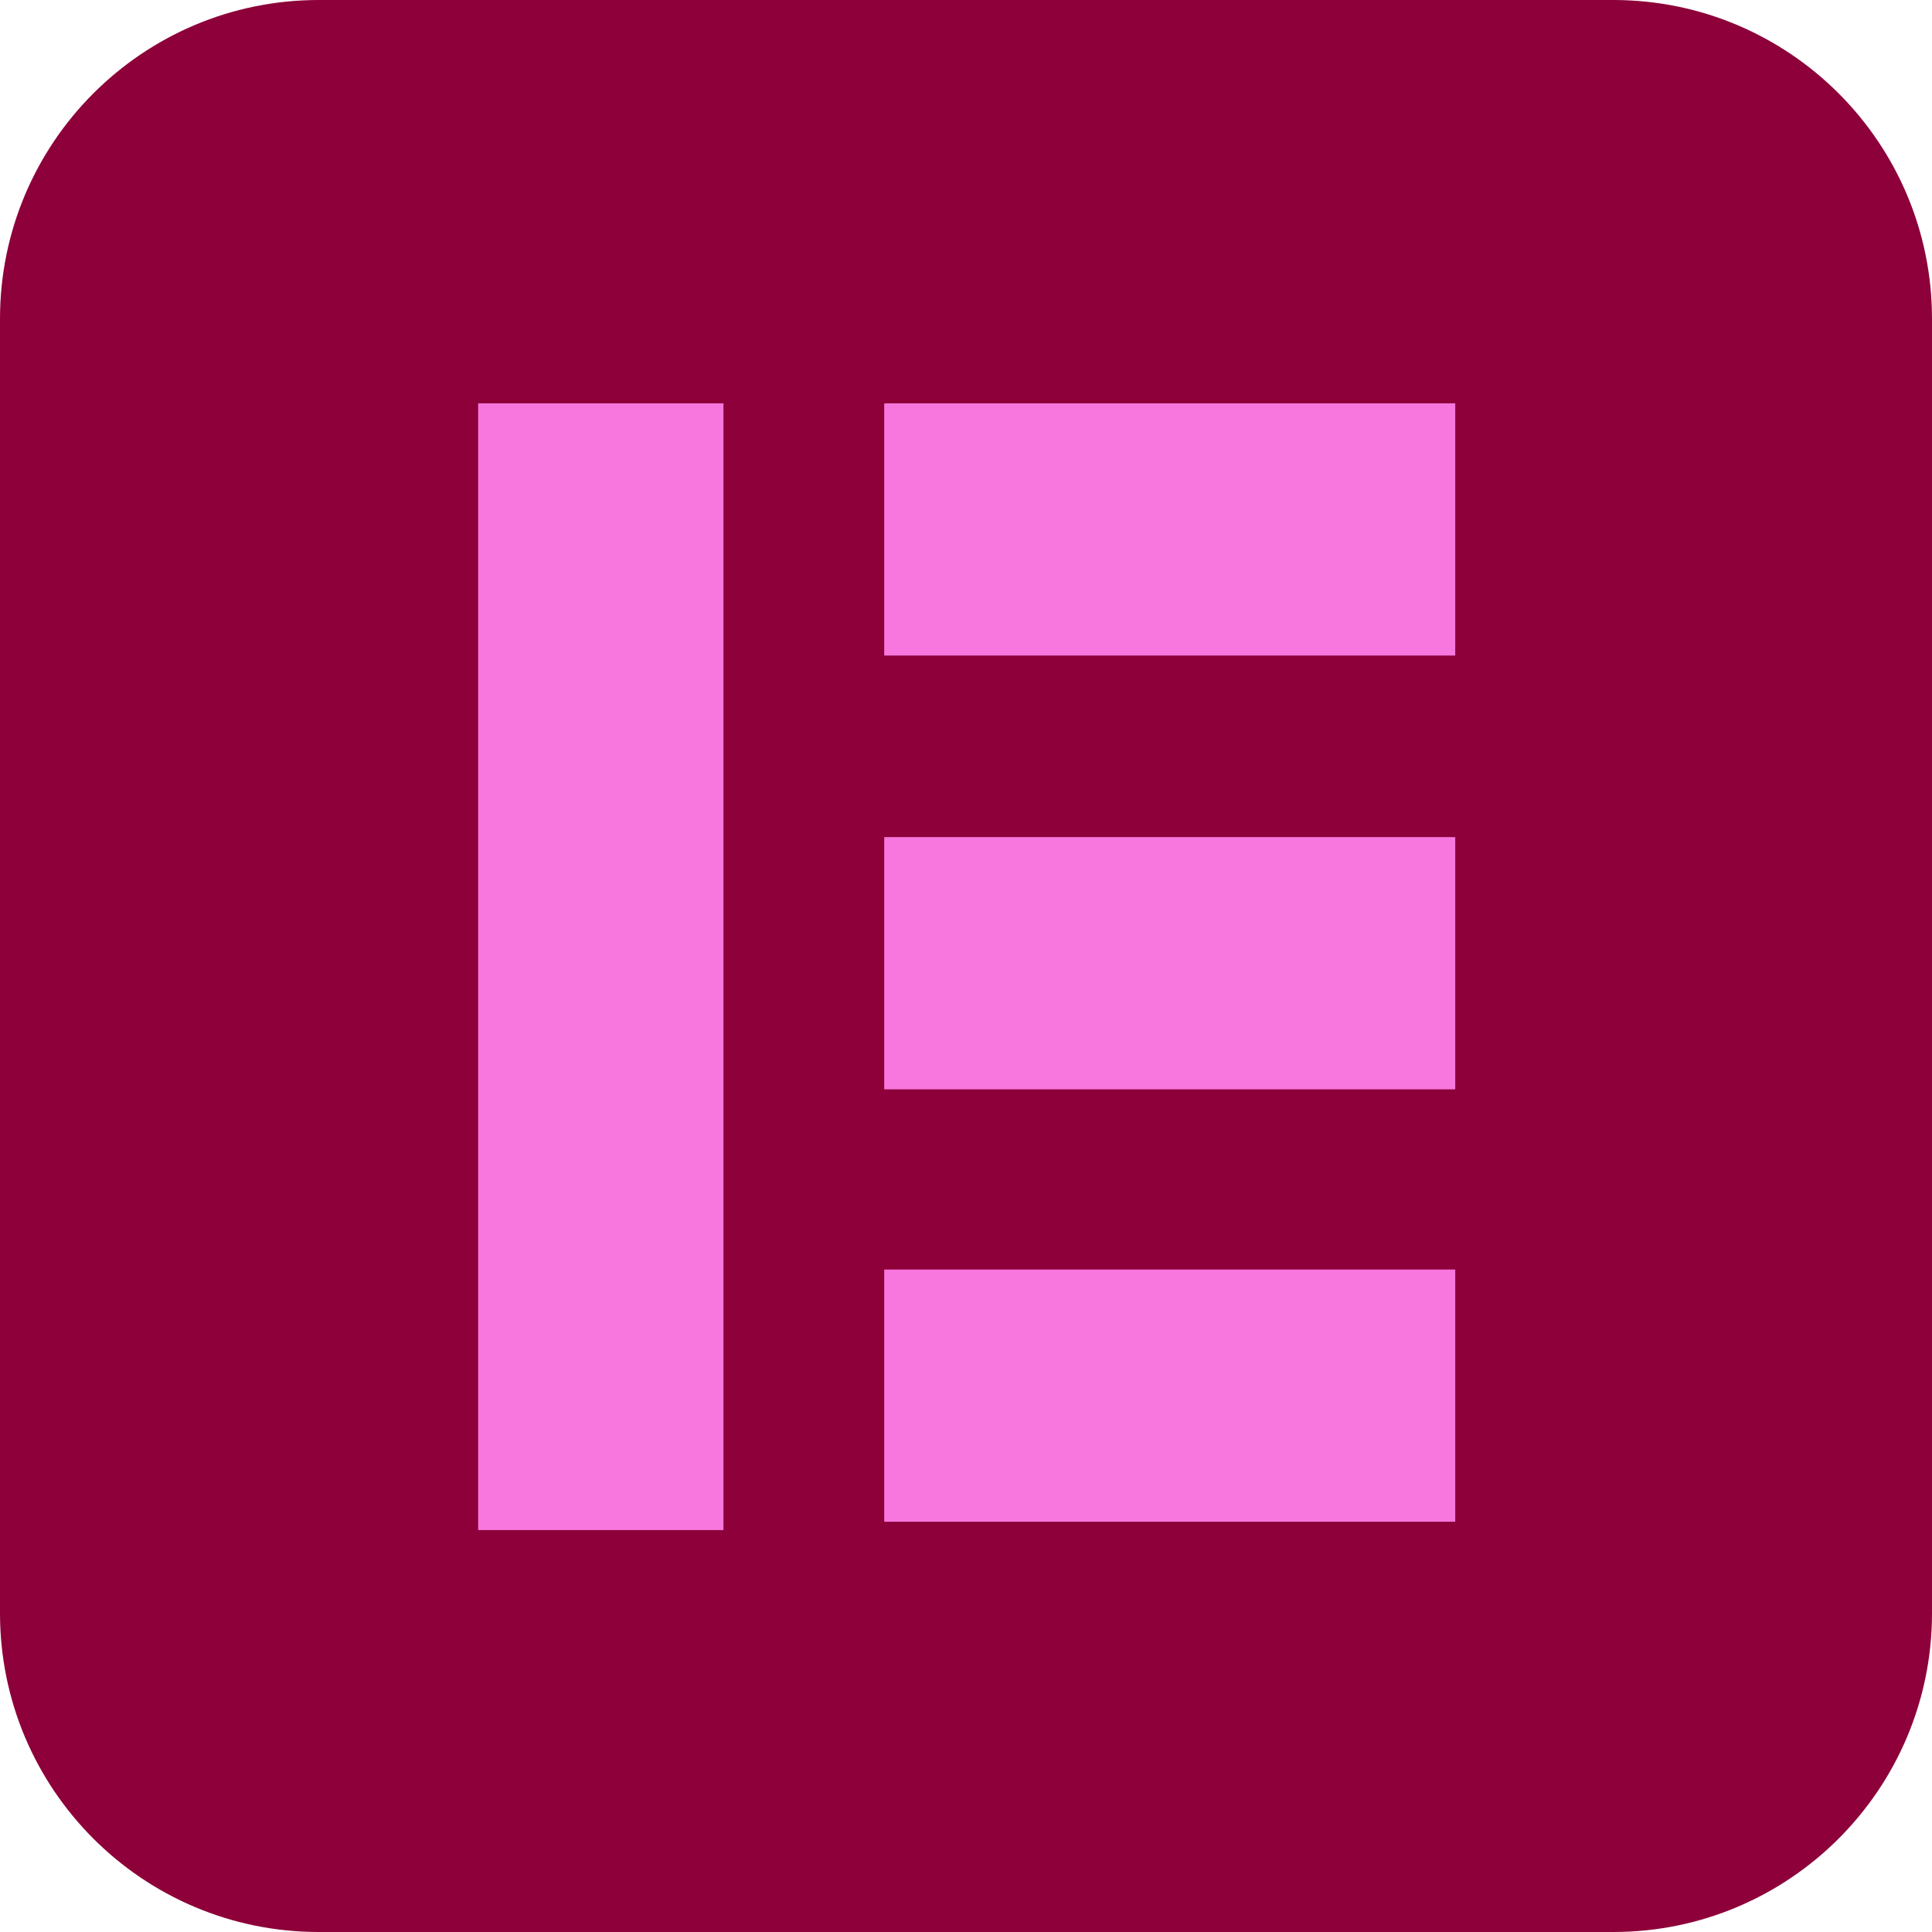 <svg xmlns="http://www.w3.org/2000/svg" xmlns:xlink="http://www.w3.org/1999/xlink" width="120" zoomAndPan="magnify" viewBox="0 0 375 375" height="120" preserveAspectRatio="xMidYMid meet" version="1.0">
<path fill="#8D0039" d="M 313.129 375 L 61.871 375 C 27.707 375 0 347.293 0 313.129 L 0 61.871 C 0 27.707 27.707 0 61.871 0 L 313.129 0 C 347.293 0 375 27.707 375 61.871 L 375 313.129 C 375 347.293 347.293 375 313.129 375 Z M 313.129 375 " fill-opacity="1" fill-rule="nonzero"/>
<path fill="#F777DE" d="M 92.809 78.281 L 140.422 78.281 L 140.422 296.988 L 92.809 296.988 Z M 92.809 78.281 " fill-opacity="1" fill-rule="nonzero"/><path fill="#F777DE" d="M 171.629 78.281 L 282.461 78.281 L 282.461 127.242 L 171.629 127.242 Z M 171.629 78.281 " fill-opacity="1" fill-rule="nonzero"/>
<path fill="#F777DE" d="M 171.629 162.48 L 282.461 162.48 L 282.461 211.441 L 171.629 211.441 Z M 171.629 162.48 " fill-opacity="1" fill-rule="nonzero"/>
<path fill="#F777DE" d="M 171.629 246.414 L 282.461 246.414 L 282.461 295.371 L 171.629 295.371 Z M 171.629 246.414 " fill-opacity="1" fill-rule="nonzero"/>
</svg>
